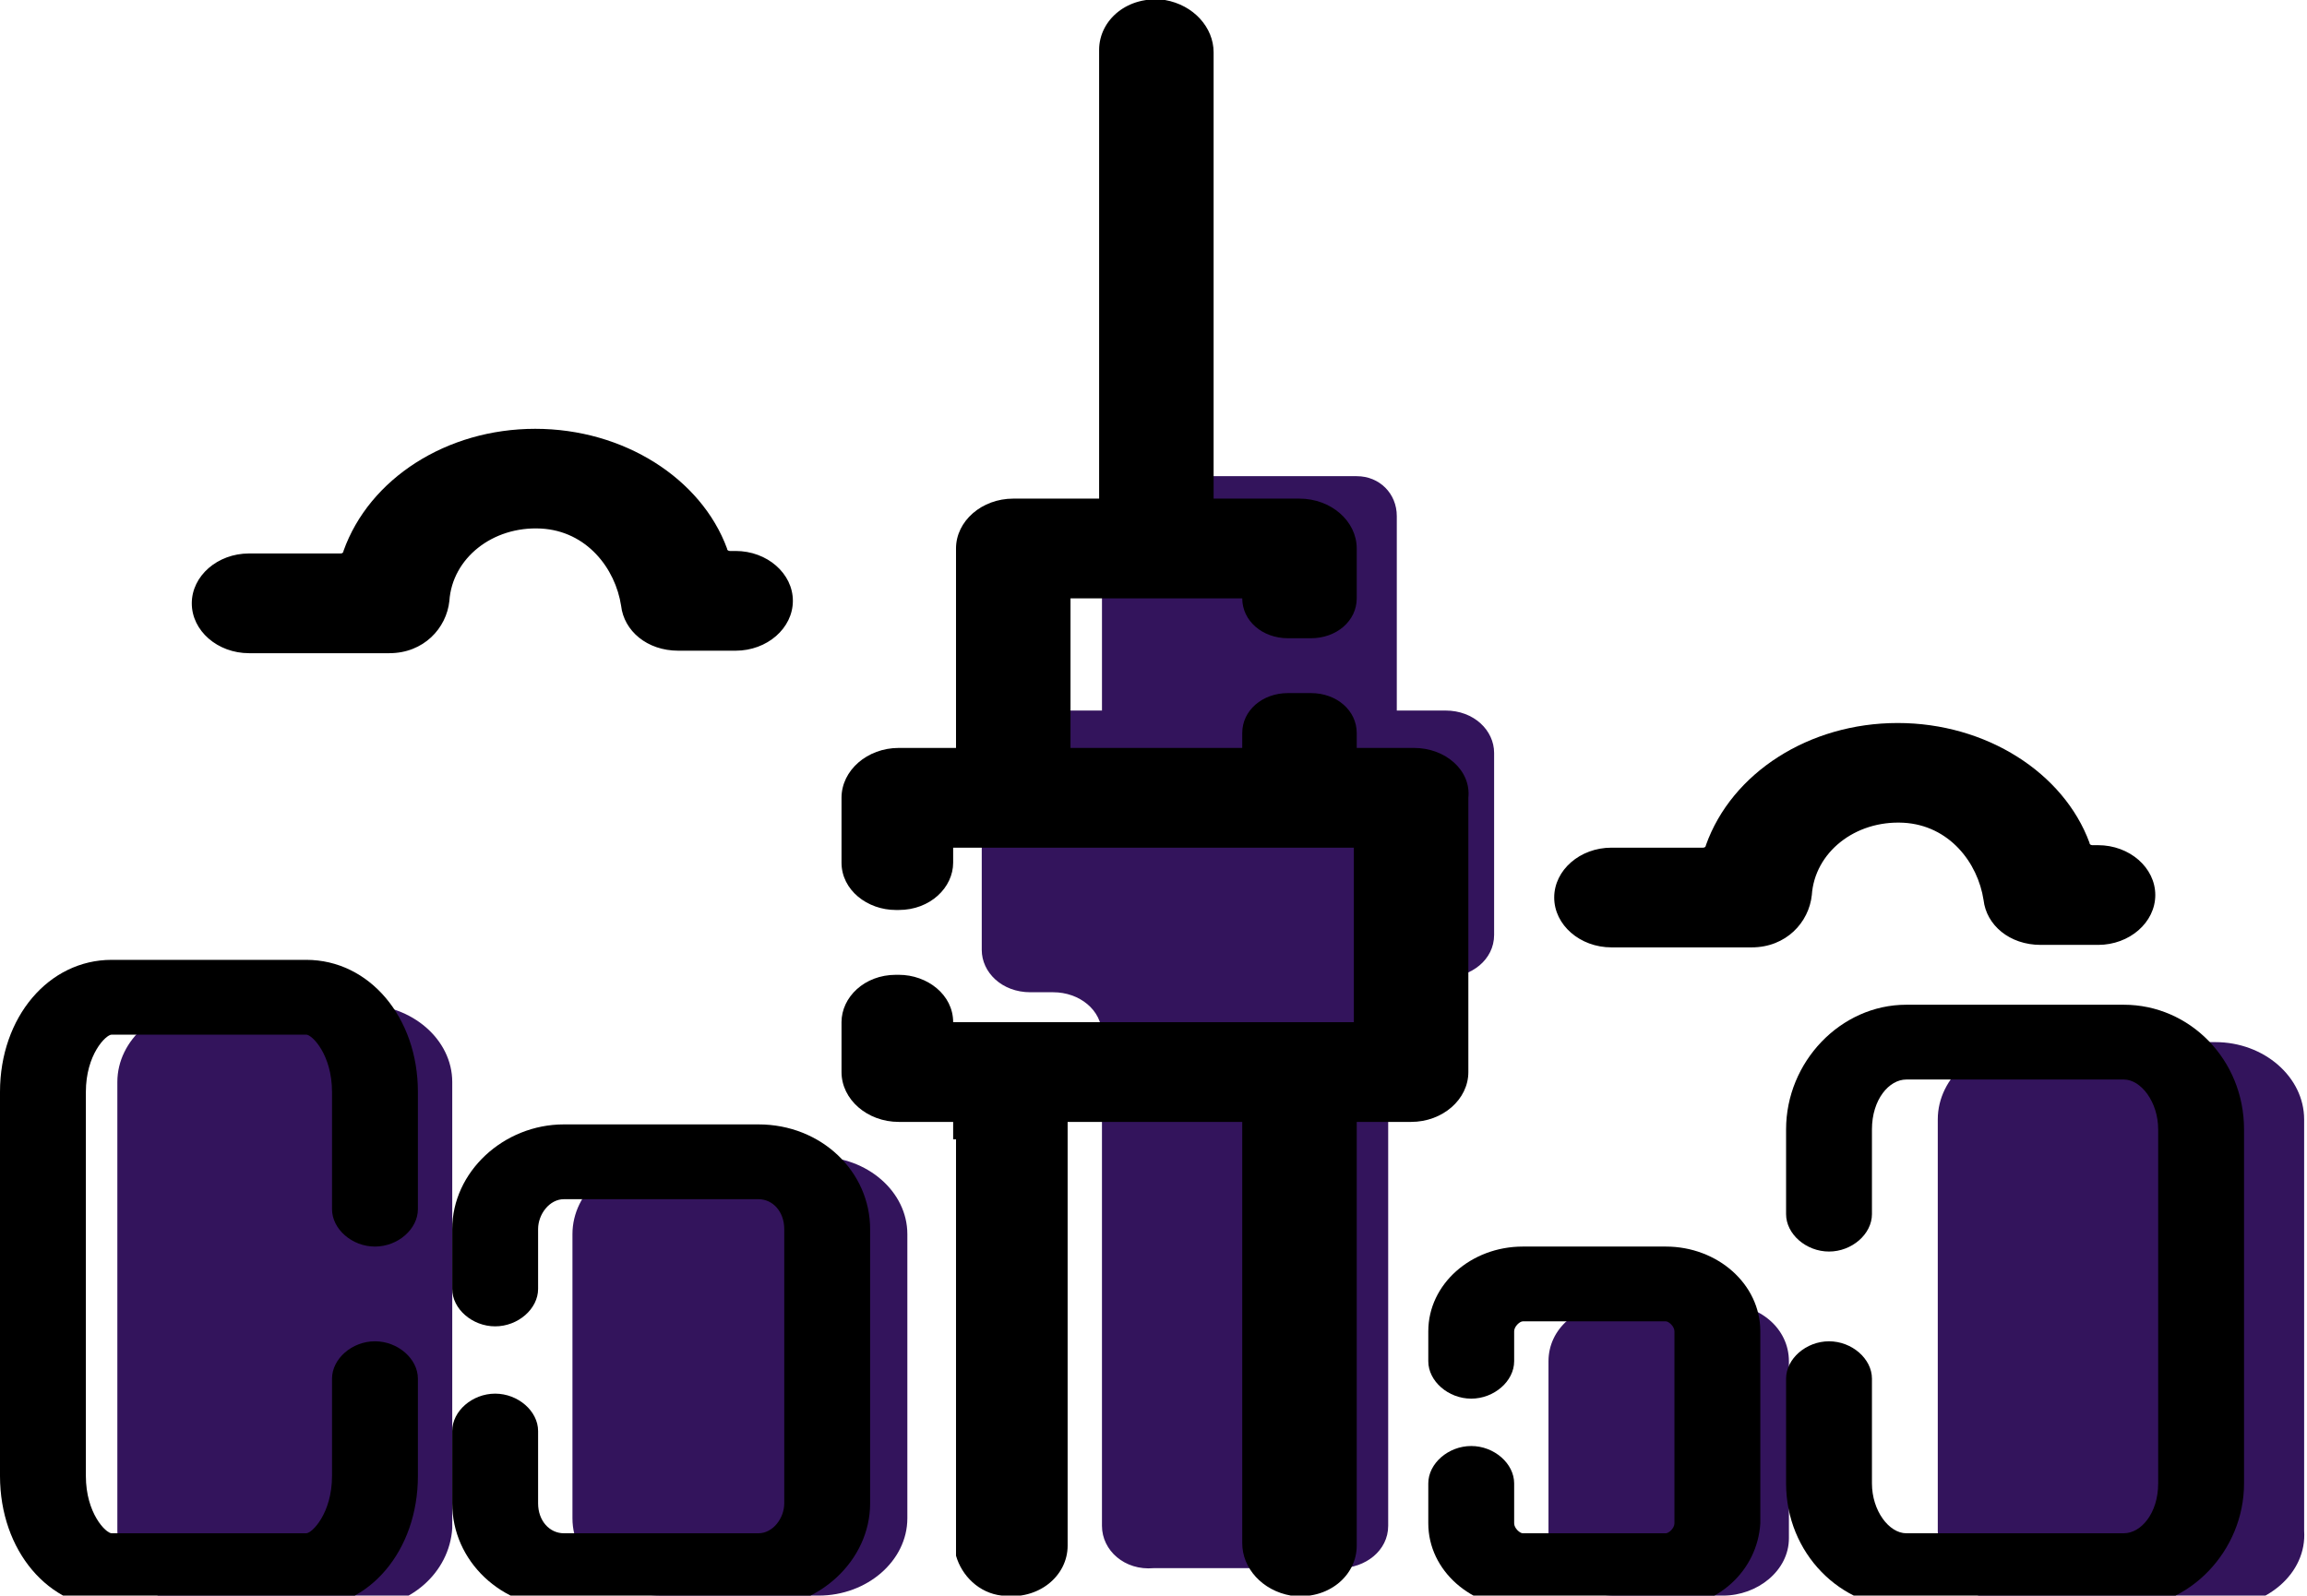 <svg width="159" height="110" viewBox="0 0 159 110" fill="none" xmlns="http://www.w3.org/2000/svg">
<g clip-path="url(#clip0)">
<path d="M130.79 49.844C124.674 49.844 119.348 53.281 117.573 58.266C117.573 58.266 117.573 58.438 117.375 58.438H111.063C108.893 58.438 107.117 59.984 107.117 61.875C107.117 63.766 108.893 65.312 111.063 65.312H120.729C123.096 65.312 124.674 63.594 124.872 61.703C125.069 58.781 127.831 56.547 131.184 56.719C134.341 56.891 136.313 59.469 136.708 62.047C136.905 63.766 138.483 65.141 140.653 65.141H144.599C146.769 65.141 148.544 63.594 148.544 61.703C148.544 59.812 146.769 58.266 144.599 58.266H144.204C144.204 58.266 144.007 58.266 144.007 58.094C142.231 53.281 136.905 49.844 130.79 49.844Z" fill="black"/>
<path d="M36.89 29.562C30.775 29.562 25.448 33 23.673 37.984C23.673 37.984 23.673 38.156 23.476 38.156H17.163C14.993 38.156 13.218 39.703 13.218 41.594C13.218 43.484 14.993 45.031 17.163 45.031H26.829C29.197 45.031 30.775 43.312 30.972 41.422C31.169 38.5 33.931 36.266 37.285 36.438C40.441 36.609 42.414 39.188 42.808 41.766C43.006 43.484 44.584 44.859 46.754 44.859H50.699C52.869 44.859 54.645 43.312 54.645 41.422C54.645 39.531 52.869 37.984 50.699 37.984H50.305C50.305 37.984 50.107 37.984 50.107 37.812C48.332 33 43.006 29.562 36.89 29.562Z" fill="black"/>
<path d="M83.84 61.875H75.949V68.75H83.84V61.875Z" fill="#49DAD8"/>
<path d="M75.948 105.187V71.328C75.948 69.609 74.37 68.406 72.595 68.406H71.017C69.044 68.406 67.663 67.031 67.663 65.484V51.906C67.663 50.188 69.241 48.984 71.017 48.984H99.621C101.594 48.984 102.975 50.359 102.975 51.906V64.453C102.975 66.172 101.396 67.375 99.621 67.375H99.029C97.056 67.375 95.675 68.75 95.675 70.297V105.187C95.675 106.906 94.097 108.109 92.322 108.109H79.499C77.527 108.281 75.948 106.906 75.948 105.187Z" fill="#33145C"/>
<path d="M75.949 49.672V35.578C75.949 34.031 77.133 32.828 78.711 32.828H93.506C95.084 32.828 96.268 34.031 96.268 35.578V49.672C96.268 51.219 95.084 52.422 93.506 52.422H78.711C77.133 52.422 75.949 51.219 75.949 49.672Z" fill="#33145C"/>
<path d="M56.419 110H45.569C42.216 110 39.454 107.594 39.454 104.672V85.078C39.454 82.156 42.216 79.75 45.569 79.75H56.419C59.773 79.75 62.535 82.156 62.535 85.078V104.672C62.535 107.594 59.773 110 56.419 110Z" fill="#33145C"/>
<path d="M118.756 110H111.26C108.695 110 106.723 108.281 106.723 106.047V93.844C106.723 91.609 108.695 89.891 111.26 89.891H118.756C121.321 89.891 123.293 91.609 123.293 93.844V106.047C123.293 108.281 121.123 110 118.756 110Z" fill="#33145C"/>
<path d="M24.856 110.859H14.203C10.85 110.859 8.088 108.453 8.088 105.531V74.594C8.088 71.672 10.85 69.266 14.203 69.266H25.053C28.407 69.266 31.169 71.672 31.169 74.594V105.359C30.971 108.453 28.209 110.859 24.856 110.859Z" fill="#33145C"/>
<path d="M152.688 110.859H139.668C136.315 110.859 133.553 108.453 133.553 105.531V77.172C133.553 74.25 136.315 71.844 139.668 71.844H152.688C156.042 71.844 158.803 74.25 158.803 77.172V105.531C159.001 108.453 156.239 110.859 152.688 110.859Z" fill="#33145C"/>
<path d="M52.276 110.859H38.861C34.522 110.859 31.168 107.594 31.168 103.641V98.656C31.168 97.281 32.549 96.078 34.127 96.078C35.705 96.078 37.086 97.281 37.086 98.656V103.641C37.086 104.844 37.875 105.703 38.861 105.703H52.276C53.262 105.703 54.051 104.672 54.051 103.641V84.734C54.051 83.531 53.262 82.672 52.276 82.672H38.861C37.875 82.672 37.086 83.703 37.086 84.734V88.859C37.086 90.234 35.705 91.438 34.127 91.438C32.549 91.438 31.168 90.234 31.168 88.859V84.734C31.168 80.781 34.719 77.516 38.861 77.516H52.276C56.616 77.516 59.969 80.781 59.969 84.734V103.641C59.969 107.594 56.419 110.859 52.276 110.859Z" fill="black"/>
<path d="M114.812 110.859H104.948C101.398 110.859 98.439 108.281 98.439 105.016V102.266C98.439 100.891 99.819 99.688 101.398 99.688C102.976 99.688 104.357 100.891 104.357 102.266V105.016C104.357 105.359 104.751 105.703 104.948 105.703H114.812C115.009 105.703 115.404 105.359 115.404 105.016V91.781C115.404 91.438 115.009 91.094 114.812 91.094H104.948C104.751 91.094 104.357 91.438 104.357 91.781V93.844C104.357 95.219 102.976 96.422 101.398 96.422C99.819 96.422 98.439 95.219 98.439 93.844V91.781C98.439 88.516 101.398 85.938 104.948 85.938H114.812C118.363 85.938 121.322 88.516 121.322 91.781V105.016C121.125 108.281 118.363 110.859 114.812 110.859Z" fill="black"/>
<path d="M146.376 110.859H131.383C126.846 110.859 123.098 107.078 123.098 102.266V95.047C123.098 93.672 124.479 92.469 126.057 92.469C127.635 92.469 129.016 93.672 129.016 95.047V102.266C129.016 104.156 130.199 105.703 131.383 105.703H146.376C147.559 105.703 148.743 104.328 148.743 102.266V77.859C148.743 75.969 147.559 74.422 146.376 74.422H131.383C130.199 74.422 129.016 75.797 129.016 77.859V83.703C129.016 85.078 127.635 86.281 126.057 86.281C124.479 86.281 123.098 85.078 123.098 83.703V77.859C123.098 73.219 126.846 69.266 131.383 69.266H146.376C150.913 69.266 154.661 73.047 154.661 77.859V102.266C154.661 106.906 150.913 110.859 146.376 110.859Z" fill="black"/>
<path d="M21.108 110.859H7.694C3.354 110.859 0 106.906 0 101.75V75.281C0 70.125 3.354 66.172 7.694 66.172H21.108C25.448 66.172 28.802 70.125 28.802 75.281V83.359C28.802 84.734 27.421 85.938 25.842 85.938C24.264 85.938 22.883 84.734 22.883 83.359V75.281C22.883 72.703 21.503 71.328 21.108 71.328H7.694C7.299 71.328 5.918 72.703 5.918 75.281V101.75C5.918 104.328 7.299 105.703 7.694 105.703H21.108C21.503 105.703 22.883 104.328 22.883 101.75V95.047C22.883 93.672 24.264 92.469 25.842 92.469C27.421 92.469 28.802 93.672 28.802 95.047V101.75C28.802 106.906 25.448 110.859 21.108 110.859Z" fill="black"/>
<path d="M97.452 51.562H93.507V50.531C93.507 48.984 92.126 47.781 90.35 47.781H88.772C86.997 47.781 85.616 48.984 85.616 50.531V51.562H73.78V41.25H85.616C85.616 42.797 86.997 44 88.772 44H90.35C92.126 44 93.507 42.797 93.507 41.25V37.812C93.507 35.922 91.731 34.375 89.561 34.375H83.643V3.609C83.643 1.891 82.262 0.344 80.29 1.27405e-05C77.725 -0.344 75.752 1.375 75.752 3.438V34.375H69.834C67.664 34.375 65.889 35.922 65.889 37.812V51.562H61.944C59.773 51.562 57.998 53.109 57.998 55V59.469C57.998 61.359 59.773 62.734 61.746 62.734H61.944C64.113 62.734 65.692 61.188 65.692 59.469V58.438H93.309V70.469H65.692C65.692 68.578 63.916 67.203 61.944 67.203H61.746C59.576 67.203 57.998 68.75 57.998 70.469V73.906C57.998 75.797 59.773 77.344 61.944 77.344H65.692V78.547H65.889V107.25C66.283 108.625 67.467 109.828 69.045 110C71.61 110.344 73.582 108.625 73.582 106.562V77.344H85.616V106.391C85.616 108.109 86.997 109.656 88.969 110C91.534 110.344 93.507 108.625 93.507 106.562V77.344H97.255C99.425 77.344 101.2 75.797 101.2 73.906V55C101.398 53.109 99.622 51.562 97.452 51.562Z" fill="black"/>
</g>
<defs>
<clipPath id="clip0">
<rect width="159" height="110" fill="white"/>
</clipPath>
</defs>
</svg>
